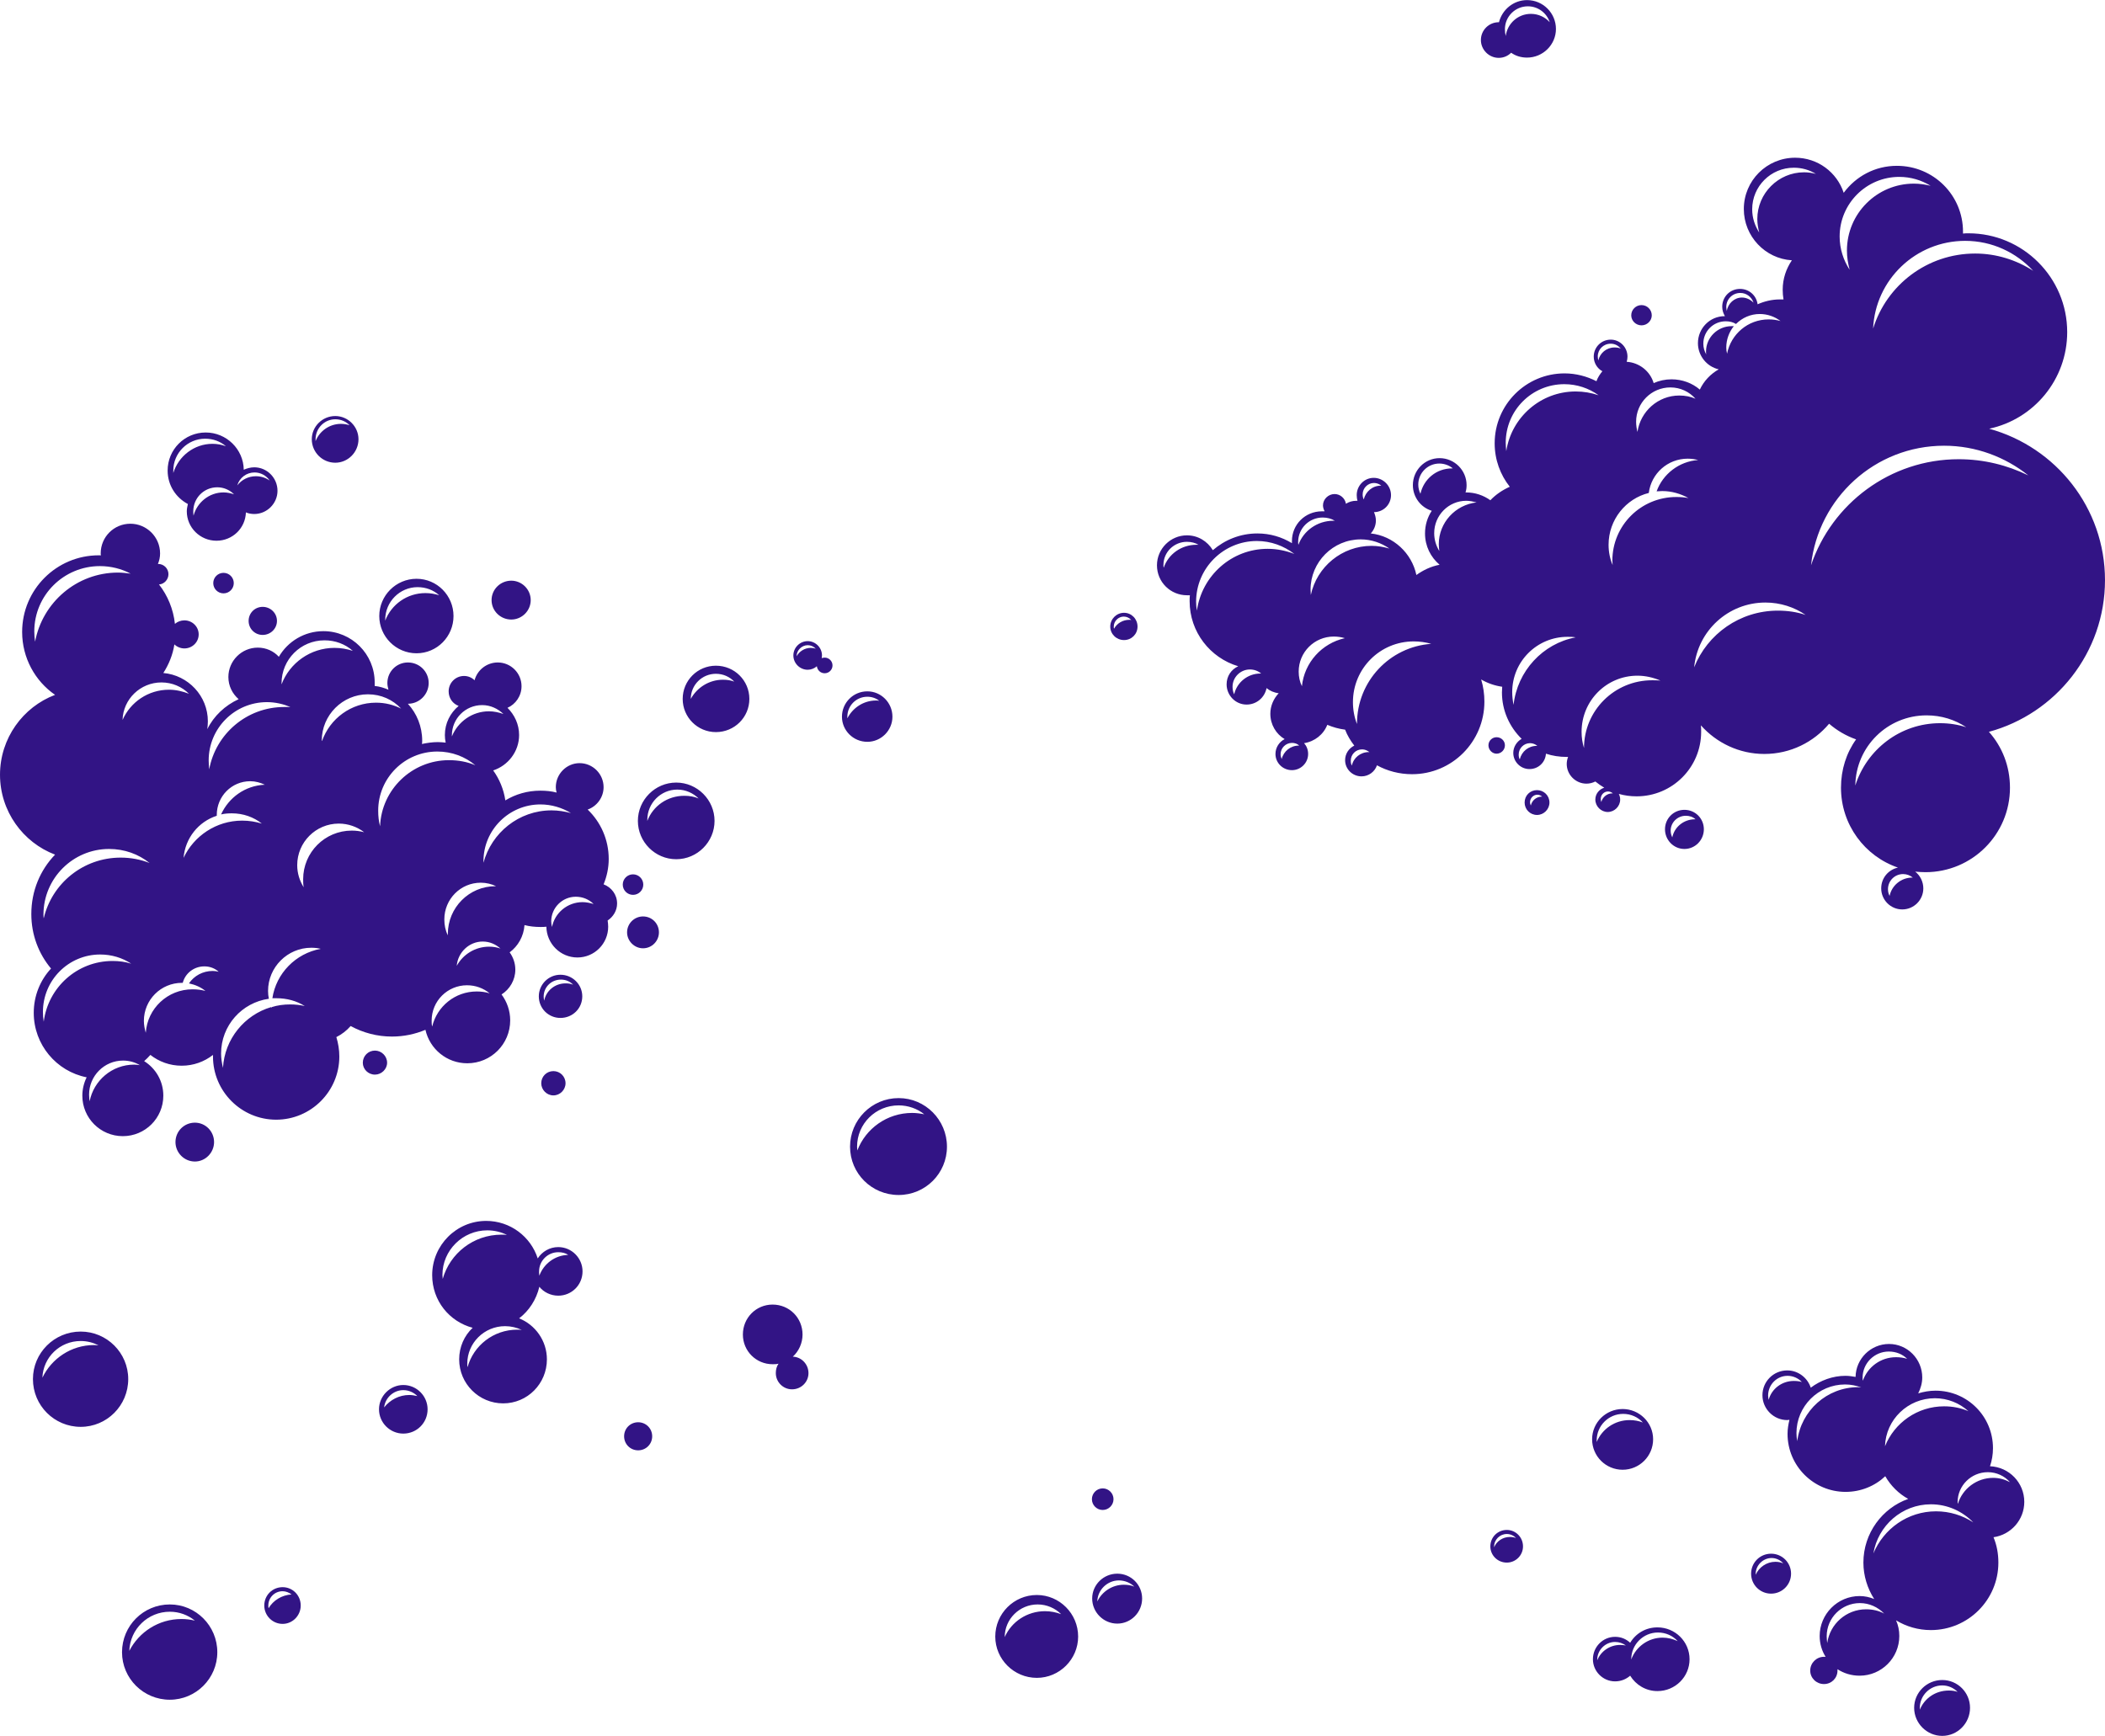 <?xml version="1.0" encoding="UTF-8"?>
<!DOCTYPE svg PUBLIC "-//W3C//DTD SVG 1.1//EN" "http://www.w3.org/Graphics/SVG/1.1/DTD/svg11.dtd">
<!-- Creator: CorelDRAW X7 -->
<svg xmlns="http://www.w3.org/2000/svg" xml:space="preserve" width="7.688in" height="6.341in" version="1.1" style="shape-rendering:geometricPrecision; text-rendering:geometricPrecision; image-rendering:optimizeQuality; fill-rule:evenodd; clip-rule:evenodd"
viewBox="0 0 7798 6431"
 xmlns:xlink="http://www.w3.org/1999/xlink">
 <defs>
  <style type="text/css">
   <![CDATA[
    .fil0 {fill:#321485}
   ]]>
  </style>
 </defs>
 <g id="Layer_x0020_1">
  <g id="_625242616">
   <path class="fil0" d="M5657 0c59,0 107,48 107,107 0,58 -48,106 -107,106 -22,0 -42,-6 -59,-18 -12,12 -28,19 -46,19 -36,0 -66,-30 -66,-66 0,-37 30,-66 66,-66l1 0c12,-47 54,-82 104,-82zm988 621c30,0 58,8 82,23 -14,-4 -29,-6 -44,-6 -95,0 -173,78 -173,173 0,17 3,34 7,50 -16,-25 -26,-54 -26,-86 0,-85 69,-154 154,-154zm-985 -598c38,0 70,25 81,59 -17,-19 -42,-31 -70,-31 -48,0 -87,36 -93,82 -2,-8 -3,-16 -3,-25 0,-47 38,-85 85,-85zm1390 3215c14,0 26,5 36,13l-2 0c-41,0 -76,29 -84,68 -4,-8 -6,-16 -6,-25 0,-31 25,-56 56,-56zm-805 -216c14,0 26,4 36,13l-2 0c-41,0 -76,28 -84,67 -4,-8 -6,-16 -6,-25 0,-30 25,-55 56,-55zm-550 -78c7,0 13,3 18,7l-1 0c-20,0 -37,14 -41,33 -2,-4 -3,-8 -3,-12 0,-15 12,-28 27,-28zm262 -12c7,0 13,3 18,7l-2 0c-20,0 -36,14 -41,32 -1,-3 -2,-7 -2,-11 0,-16 12,-28 27,-28zm-289 -179c10,0 20,4 27,10l-2 0c-31,0 -56,21 -63,50 -3,-5 -4,-11 -4,-18 0,-23 19,-42 42,-42zm1469 -103c55,0 105,16 147,44 -31,-10 -63,-15 -97,-15 -148,0 -272,98 -314,231 2,-144 119,-260 264,-260zm-597 -418c55,0 107,17 149,46 -32,-11 -67,-16 -103,-16 -141,0 -261,87 -310,210 13,-135 126,-240 264,-240zm-474 271c30,0 59,7 85,18 -10,-1 -21,-1 -31,-1 -139,0 -252,112 -252,251 -6,-19 -9,-39 -9,-60 0,-115 92,-208 207,-208zm-259 -144c10,0 20,0 30,2 -122,23 -216,125 -230,250 -3,-15 -5,-31 -5,-47 0,-114 92,-205 205,-205zm-375 -504c13,0 26,3 38,6 -79,9 -140,75 -140,155 0,9 1,17 2,25 -12,-19 -19,-42 -19,-66 0,-66 53,-120 119,-120zm-100 -138c19,0 37,7 50,18l-3 0c-58,0 -105,40 -117,94 -5,-10 -8,-22 -8,-34 0,-43 35,-78 78,-78zm-242 72c10,0 20,4 27,10l-2 0c-31,0 -56,22 -63,51 -3,-6 -4,-12 -4,-19 0,-23 19,-42 42,-42zm-190 128c16,0 32,4 45,12 -2,0 -4,0 -6,0 -59,0 -110,37 -129,89 -1,-3 -1,-7 -1,-10 0,-51 41,-91 91,-91zm-270 563c16,0 30,5 42,15l-3 0c-47,0 -87,33 -97,77 -4,-8 -6,-18 -6,-28 0,-35 29,-64 64,-64zm416 296c10,0 19,4 27,10l-2 0c-31,0 -57,21 -63,50 -3,-5 -4,-12 -4,-18 0,-23 18,-42 42,-42zm-260 -24c10,0 20,3 27,10l-2 0c-30,0 -56,21 -63,50 -2,-5 -4,-12 -4,-18 0,-23 19,-42 42,-42zm-623 -468c11,0 21,5 28,13 -2,-1 -5,-1 -7,-1 -25,0 -46,13 -57,33 -1,-2 -1,-5 -1,-8 0,-20 17,-37 37,-37zm234 -277c16,0 31,4 43,11 -3,0 -5,0 -8,0 -56,0 -104,35 -121,85 -1,-3 -1,-6 -1,-10 0,-48 39,-86 87,-86zm544 351c14,0 28,2 41,6 -85,19 -150,90 -159,178 -8,-16 -12,-35 -12,-54 0,-72 58,-130 130,-130zm296 18c22,0 44,3 65,9 -154,11 -275,139 -275,296l0 1c-10,-25 -15,-53 -15,-81 0,-125 101,-225 225,-225zm-196 -378c39,0 76,13 106,34 -21,-6 -43,-10 -66,-10 -110,0 -203,78 -225,182 0,-7 -1,-13 -1,-20 0,-102 83,-186 186,-186zm-385 6c52,0 100,18 139,48 -31,-12 -64,-19 -99,-19 -134,0 -244,100 -262,229 -2,-11 -3,-22 -3,-33 0,-124 101,-225 225,-225zm1596 -305c14,0 27,2 39,5 -71,5 -131,52 -154,116 7,0 14,-1 21,-1 35,0 68,10 97,26 -15,-3 -30,-4 -45,-4 -131,0 -237,105 -237,236 0,5 1,11 1,16 -10,-23 -15,-49 -15,-75 0,-93 64,-171 149,-192 9,-72 70,-127 144,-127zm950 -48c118,0 227,42 312,110 -78,-38 -165,-60 -258,-60 -254,0 -470,165 -547,393 27,-249 237,-443 493,-443zm-1014 -216c37,0 70,16 93,42 -18,-8 -38,-12 -60,-12 -79,0 -144,59 -155,135 -3,-12 -5,-25 -5,-38 0,-70 57,-127 127,-127zm-393 -12c47,0 91,15 127,41 -27,-9 -55,-14 -85,-14 -130,0 -238,96 -257,221 -1,-10 -2,-21 -2,-31 0,-120 97,-217 217,-217zm724 -260c29,0 56,10 77,26 -14,-4 -29,-6 -44,-6 -77,0 -140,55 -154,127 -2,-7 -3,-15 -3,-23 0,-30 11,-58 28,-79 -2,0 -5,0 -8,0 -52,0 -95,42 -95,94 0,4 0,8 1,11 -7,-12 -11,-26 -11,-40 0,-46 37,-83 83,-83 14,0 27,3 38,10 23,-23 54,-37 88,-37zm-552 110c15,0 28,7 37,18 -7,-3 -15,-4 -23,-4 -30,0 -54,21 -60,48 -1,-4 -2,-9 -2,-15 0,-26 21,-47 48,-47zm480 -188c23,0 42,15 49,36 -11,-11 -26,-19 -43,-19 -28,0 -52,22 -56,50 -1,-5 -2,-10 -2,-15 0,-29 23,-52 52,-52zm833 -193c100,0 189,43 252,111 -62,-40 -136,-64 -215,-64 -178,0 -328,117 -378,278 8,-181 158,-325 341,-325zm-244 -237c42,0 82,12 116,33 -20,-5 -41,-8 -62,-8 -137,0 -248,111 -248,248 0,25 4,48 10,71 -23,-35 -37,-78 -37,-123 0,-122 99,-221 221,-221zm-9 -41c136,0 245,109 245,244 0,3 0,5 0,7 7,-1 13,-1 20,-1 202,0 366,164 366,366 0,176 -124,323 -289,358 247,68 429,293 429,561 0,269 -183,495 -430,562 49,55 78,127 78,207 0,173 -140,313 -313,313 -13,0 -26,-1 -38,-2 18,14 30,37 30,62 0,43 -35,78 -78,78 -43,0 -78,-35 -78,-78 0,-38 26,-69 62,-77 -123,-42 -211,-159 -211,-296 0,-67 20,-129 56,-179 -37,-13 -71,-33 -100,-58 -57,68 -143,112 -240,112 -93,0 -177,-41 -235,-106 1,8 1,16 1,24 0,132 -107,239 -239,239 -23,0 -45,-3 -66,-9 3,6 5,13 5,21 0,25 -21,46 -46,46 -25,0 -46,-21 -46,-46 0,-21 14,-38 33,-44 -12,-7 -23,-15 -33,-23 -10,5 -21,8 -33,8 -40,0 -73,-33 -73,-73 0,-9 2,-18 5,-26 -2,0 -3,0 -5,0 -27,0 -53,-4 -77,-12 -2,32 -28,57 -61,57 -33,0 -60,-27 -60,-60 0,-22 13,-42 31,-52 -45,-44 -73,-105 -73,-172 0,-7 1,-14 1,-21 -28,-4 -54,-13 -78,-27 8,26 12,54 12,82 0,149 -120,269 -268,269 -47,0 -92,-12 -130,-33 -8,24 -31,41 -57,41 -34,0 -61,-27 -61,-60 0,-24 14,-44 34,-54 -14,-18 -26,-38 -34,-59 -23,-3 -45,-9 -66,-18 -14,36 -47,62 -86,68 9,10 15,24 15,40 0,33 -27,60 -60,60 -34,0 -61,-27 -61,-60 0,-24 14,-45 34,-55 -32,-19 -53,-54 -53,-94 0,-29 12,-56 31,-76 -17,-2 -33,-9 -45,-19 -7,35 -37,61 -74,61 -41,0 -74,-34 -74,-75 0,-30 17,-55 43,-67 -104,-31 -180,-127 -180,-241 0,-8 0,-15 1,-22 -4,0 -8,0 -11,0 -61,0 -111,-49 -111,-111 0,-61 50,-111 111,-111 41,0 76,22 96,55 44,-38 101,-62 165,-62 47,0 90,13 128,36 0,-3 0,-5 0,-8 0,-61 49,-110 111,-110 3,0 7,0 10,0 -3,-6 -6,-14 -6,-22 0,-23 20,-42 43,-42 21,0 39,16 42,36 11,-7 24,-11 38,-11 2,0 4,0 5,0 -2,-6 -3,-14 -3,-21 0,-35 28,-64 63,-64 35,0 64,29 64,64 0,35 -28,63 -63,63 4,10 7,20 7,31 0,18 -7,35 -19,48 84,9 152,73 169,154 25,-18 54,-32 86,-38 -33,-28 -54,-69 -54,-116 0,-31 9,-60 25,-84 -40,-12 -70,-50 -70,-95 0,-55 44,-100 99,-100 55,0 100,45 100,100 0,9 -1,18 -4,27l2 0c34,0 65,11 90,29 20,-21 45,-38 72,-50 -35,-44 -56,-100 -56,-161 0,-143 116,-259 259,-259 42,0 83,11 118,29 5,-14 13,-26 22,-37 -19,-10 -32,-31 -32,-54 0,-35 28,-63 63,-63 34,0 62,28 62,63 0,6 -1,13 -3,19 47,3 87,35 100,79 20,-9 43,-14 66,-14 40,0 77,14 105,38 15,-32 40,-58 70,-75 -44,-10 -77,-50 -77,-97 0,-55 44,-100 99,-100l1 0c-6,-10 -10,-22 -10,-35 0,-37 29,-66 66,-66 34,0 61,25 65,57 25,-11 53,-18 82,-18 5,0 10,0 14,0 -2,-11 -3,-24 -3,-36 0,-41 13,-78 34,-109 -99,-6 -178,-89 -178,-190 0,-105 85,-190 190,-190 84,0 155,54 180,130 45,-61 116,-100 197,-100zm-787 2386c40,0 72,32 72,72 0,40 -32,73 -72,73 -40,0 -72,-33 -72,-73 0,-40 32,-72 72,-72zm-546 -73c25,0 46,20 46,46 0,25 -21,46 -46,46 -26,0 -46,-21 -46,-46 0,-26 20,-46 46,-46zm-150 -196c17,0 31,13 31,30 0,17 -14,31 -31,31 -16,0 -30,-14 -30,-31 0,-17 14,-30 30,-30zm-1380 -461c28,0 50,23 50,51 0,28 -22,50 -50,50 -28,0 -51,-22 -51,-50 0,-28 23,-51 51,-51zm1917 -1140c21,0 38,17 38,38 0,20 -17,37 -38,37 -21,0 -38,-17 -38,-37 0,-21 17,-38 38,-38z"/>
   <path class="fil0" d="M762 1602c77,0 140,62 141,138 11,-5 25,-9 39,-9 47,0 86,39 86,87 0,47 -39,86 -86,86 -11,0 -22,-2 -31,-6 -2,59 -50,105 -109,105 -61,0 -110,-49 -110,-109 0,-9 2,-18 4,-27 -45,-24 -75,-70 -75,-124 0,-78 63,-141 141,-141zm-2 23c30,0 56,10 77,28 -16,-6 -33,-9 -50,-9 -68,0 -126,46 -145,108 0,-3 0,-6 0,-9 0,-65 53,-118 118,-118zm287 4270c12,0 24,5 33,12 -36,2 -68,22 -85,51 -1,-3 -1,-7 -1,-10 0,-29 23,-53 53,-53zm-418 76c35,0 67,12 93,33 -16,-4 -33,-6 -50,-6 -84,0 -157,48 -193,118 3,-81 69,-145 150,-145zm2700 -1876c35,0 69,12 95,33 -15,-3 -30,-5 -45,-5 -93,0 -172,58 -203,139 0,-5 -1,-9 -1,-14 0,-85 69,-153 154,-153zm-1261 544c14,0 27,3 37,10 -49,1 -91,33 -107,77 -1,-5 -1,-10 -1,-16 0,-39 32,-71 71,-71zm-197 274c22,0 43,5 62,14 -6,-1 -12,-1 -17,-1 -88,0 -162,59 -184,139 -1,-4 -1,-8 -1,-13 0,-77 63,-139 140,-139zm-377 237c21,0 39,9 52,22 -10,-2 -19,-4 -30,-4 -37,0 -71,18 -93,46 4,-36 35,-64 71,-64zm-1195 -182c24,0 46,6 66,16 -5,0 -11,-1 -17,-1 -84,0 -157,50 -191,121 3,-76 65,-136 142,-136zm1506 -410c26,0 51,6 73,17 -7,-1 -13,-1 -20,-1 -104,0 -191,69 -218,164 0,-5 -1,-10 -1,-15 0,-91 75,-165 166,-165zm-258 -2383c31,0 59,11 80,30 -16,-5 -33,-8 -51,-8 -68,0 -126,42 -149,102 0,-1 0,-2 0,-3 0,-67 54,-121 120,-121zm1445 215c12,0 22,5 30,13 -6,-2 -12,-3 -19,-3 -22,0 -42,13 -52,31 0,-22 19,-41 41,-41zm221 191c16,0 32,5 44,15 -4,-1 -8,-1 -12,-1 -46,0 -86,27 -106,66 0,-2 0,-4 0,-6 0,-41 33,-74 74,-74zm-561 -85c27,0 51,11 68,29 -13,-5 -27,-7 -42,-7 -51,0 -96,29 -119,71 0,-52 42,-93 93,-93zm-143 429c31,0 59,13 79,33 -16,-7 -34,-10 -53,-10 -63,0 -116,38 -137,93 0,-2 0,-3 0,-4 0,-62 50,-112 111,-112zm-723 -313c31,0 58,13 79,33 -17,-6 -35,-10 -54,-10 -62,0 -115,39 -137,93 0,-1 0,-3 0,-4 0,-62 50,-112 112,-112zm347 710c26,0 49,10 66,27 -13,-4 -27,-7 -41,-7 -56,0 -103,40 -113,92 -2,-7 -3,-14 -3,-21 0,-50 41,-91 91,-91zm-55 307c18,0 34,7 45,19 -9,-4 -18,-5 -28,-5 -39,0 -72,27 -79,64 -1,-4 -2,-9 -2,-15 0,-35 28,-63 64,-63zm-290 -141c26,0 48,10 66,26 -14,-5 -28,-7 -42,-7 -52,0 -97,29 -120,71 4,-50 46,-90 96,-90zm-58 162c32,0 61,11 84,30 -15,-5 -32,-7 -48,-7 -80,0 -147,55 -165,130 -2,-7 -2,-15 -2,-22 0,-73 59,-131 131,-131zm272 -670c41,0 80,12 113,32 -23,-6 -47,-10 -72,-10 -121,0 -222,83 -252,194 0,-2 0,-4 0,-6 0,-116 95,-210 211,-210zm-221 290c21,0 40,5 57,13 -1,0 -2,0 -3,0 -97,0 -176,79 -176,177 0,1 0,3 0,5 -9,-18 -13,-38 -13,-59 0,-75 60,-136 135,-136zm-1024 310c20,0 39,7 53,20 -7,-2 -15,-3 -22,-3 -37,0 -69,18 -88,46 23,5 44,14 61,28 -15,-4 -31,-6 -48,-6 -92,0 -167,71 -173,161 -4,-14 -7,-29 -7,-44 0,-78 63,-141 141,-141l3 0c9,-35 41,-61 80,-61zm-301 349c22,0 44,6 62,17 -7,-1 -14,-2 -21,-2 -82,0 -150,59 -165,136 -1,-8 -2,-16 -2,-25 0,-69 56,-126 126,-126zm697 -418c12,0 23,1 35,4 -93,17 -165,91 -179,183 5,0 10,0 15,0 39,0 75,10 105,29 -17,-4 -35,-6 -54,-6 -24,0 -47,3 -69,10l0 2 0 1c-1,-1 -1,-2 -2,-3 -98,29 -172,118 -178,225 -4,-17 -7,-35 -7,-53 0,-104 77,-189 177,-203 -2,-9 -3,-19 -3,-29 0,-88 72,-160 160,-160zm-226 -617c19,0 37,5 54,13 -73,3 -134,48 -162,110 13,-3 26,-4 40,-4 42,0 81,14 111,38 -23,-7 -47,-11 -73,-11 -96,0 -179,57 -217,138 6,-73 55,-134 123,-156 0,-1 0,-2 0,-3 0,-69 55,-125 124,-125zm328 157c35,0 68,12 94,32 -15,-4 -30,-6 -46,-6 -100,0 -180,81 -180,180 0,10 0,20 2,30 -15,-24 -24,-52 -24,-82 0,-85 69,-154 154,-154zm365 -267c54,0 103,19 141,51 -30,-13 -63,-19 -98,-19 -137,0 -250,109 -255,245 -5,-18 -7,-38 -7,-58 0,-121 98,-219 219,-219zm-257 -212c49,0 92,20 123,53 -28,-14 -59,-22 -93,-22 -92,0 -171,59 -200,142l-1 -2c0,-94 77,-171 171,-171zm-161 -200c40,0 77,14 105,39 -22,-7 -44,-11 -68,-11 -89,0 -166,56 -196,135 0,-2 0,-3 0,-4 0,-88 71,-159 159,-159zm-213 229c31,0 60,7 87,18 -8,0 -15,0 -23,0 -139,0 -254,100 -278,231 -1,-10 -2,-22 -2,-33 0,-119 96,-216 216,-216zm-391 -73c40,0 76,16 102,42 -23,-9 -48,-15 -74,-15 -77,0 -143,46 -172,112 2,-77 66,-139 144,-139zm-227 1008c42,0 82,12 115,34 -22,-7 -45,-10 -69,-10 -131,0 -239,98 -255,225 -2,-12 -3,-24 -3,-36 0,-118 95,-213 212,-213zm33 -391c57,0 109,19 150,52 -33,-13 -69,-20 -107,-20 -139,0 -255,96 -285,225 -1,-5 -1,-9 -1,-14 0,-134 109,-243 243,-243zm-34 -1048c41,0 80,10 114,28 -15,-2 -31,-4 -47,-4 -153,0 -280,111 -307,256 -2,-12 -3,-25 -3,-38 0,-134 109,-242 243,-242zm872 -544c21,0 39,8 53,22 -10,-3 -21,-5 -32,-5 -42,0 -79,26 -94,64 0,-3 0,-5 0,-7 0,-41 33,-74 73,-74zm-299 197c23,0 44,12 56,30 -14,-10 -32,-16 -51,-16 -28,0 -53,13 -69,34 8,-28 34,-48 64,-48zm-138 55c24,0 46,10 62,26 -12,-4 -25,-7 -39,-7 -53,0 -98,37 -111,86 -1,-5 -1,-10 -1,-16 0,-49 39,-89 89,-89zm2524 2263c99,0 179,81 179,180 0,99 -80,179 -179,179 -100,0 -180,-80 -180,-179 0,-99 80,-180 180,-180zm-467 765c62,0 111,49 111,111 0,32 -14,62 -36,82 32,1 58,28 58,61 0,33 -27,60 -61,60 -33,0 -60,-27 -60,-60 0,-13 3,-25 10,-35 -7,2 -14,2 -22,2 -61,0 -110,-49 -110,-110 0,-62 49,-111 110,-111zm-498 436c29,0 52,23 52,52 0,29 -23,52 -52,52 -29,0 -52,-23 -52,-52 0,-29 23,-52 52,-52zm-563 -746c89,0 165,58 191,139 16,-25 44,-42 76,-42 50,0 90,41 90,90 0,50 -40,90 -90,90 -28,0 -54,-13 -70,-33 -11,47 -38,89 -75,117 60,24 103,83 103,152 0,90 -72,163 -162,163 -90,0 -163,-73 -163,-163 0,-46 19,-88 50,-117 -87,-23 -150,-101 -150,-195 0,-111 90,-201 200,-201zm-307 608c50,0 90,41 90,90 0,50 -40,90 -90,90 -49,0 -90,-40 -90,-90 0,-49 41,-90 90,-90zm-447 749c37,0 67,30 67,68 0,37 -30,68 -67,68 -38,0 -68,-31 -68,-68 0,-38 30,-68 68,-68zm-418 64c97,0 176,79 176,177 0,97 -79,176 -176,176 -98,0 -177,-79 -177,-176 0,-98 79,-177 177,-177zm-330 -1011c97,0 176,79 176,176 0,98 -79,177 -176,177 -98,0 -177,-79 -177,-177 0,-97 79,-176 177,-176zm2353 -2467c69,0 124,55 124,123 0,68 -55,123 -124,123 -68,0 -123,-55 -123,-123 0,-68 55,-123 123,-123zm340 -91c29,0 53,24 53,53 0,4 -1,7 -1,10 3,-1 7,-2 11,-2 16,0 29,13 29,29 0,16 -13,29 -29,29 -15,0 -27,-11 -29,-26 -9,8 -21,13 -34,13 -29,0 -53,-24 -53,-53 0,-29 24,-53 53,-53zm221 186c51,0 93,42 93,94 0,51 -42,93 -93,93 -52,0 -94,-42 -94,-93 0,-52 42,-94 94,-94zm-2847 -504c2,0 5,0 8,0 -1,-2 -1,-5 -1,-7 0,-61 49,-110 110,-110 60,0 110,49 110,110 0,14 -3,27 -8,39l1 0c21,0 38,17 38,38 0,20 -16,37 -35,38 32,41 53,91 59,146 9,-8 22,-13 35,-13 29,0 53,23 53,52 0,29 -24,52 -53,52 -14,0 -28,-6 -37,-15 -6,39 -21,75 -41,106 92,8 165,85 165,179 0,10 -1,20 -2,29 24,-49 66,-88 116,-111 -23,-20 -38,-49 -38,-82 0,-60 49,-109 109,-109 31,0 59,13 78,34 33,-57 95,-95 165,-95 105,0 190,85 190,190 0,4 0,8 0,13 18,2 35,7 51,14 -2,-8 -4,-16 -4,-25 0,-42 34,-76 76,-76 43,0 77,34 77,76 0,42 -34,77 -77,77l0 0c33,36 53,84 53,137 0,4 0,8 -1,12 19,-4 39,-7 59,-7 10,0 19,1 29,2 -2,-9 -3,-19 -3,-28 0,-44 20,-82 51,-108 -22,-8 -37,-29 -37,-54 0,-31 25,-57 57,-57 15,0 29,6 39,16 10,-38 45,-66 86,-66 48,0 88,39 88,88 0,36 -22,67 -52,80 26,26 43,61 43,101 0,61 -41,113 -96,131 23,32 39,70 45,111 38,-23 82,-36 130,-36 21,0 41,2 60,7 -2,-7 -3,-13 -3,-20 0,-49 40,-89 88,-89 49,0 89,40 89,89 0,38 -25,71 -59,83 48,46 78,111 78,183 0,33 -7,65 -19,94 29,11 50,38 50,71 0,26 -14,49 -35,63 1,7 2,15 2,23 0,63 -51,114 -114,114 -63,0 -114,-51 -115,-114 -7,1 -14,1 -22,1 -20,0 -40,-2 -59,-7 -3,42 -24,78 -55,101 13,18 21,40 21,64 0,39 -21,73 -51,92 20,27 32,60 32,96 0,88 -71,159 -159,159 -76,0 -139,-53 -155,-124 -38,16 -80,25 -124,25 -55,0 -107,-14 -153,-39 -15,17 -33,31 -53,41 7,23 11,47 11,72 0,129 -105,234 -234,234 -129,0 -234,-105 -234,-234 0,-2 0,-4 0,-6 -32,25 -72,40 -116,40 -44,0 -84,-15 -116,-40 -7,8 -15,16 -23,23 43,27 71,74 71,128 0,83 -67,150 -150,150 -83,0 -150,-67 -150,-150 0,-24 6,-48 16,-68 -112,-22 -196,-121 -196,-239 0,-63 24,-121 64,-164 -46,-55 -73,-125 -73,-202 0,-86 33,-163 88,-220 -119,-45 -204,-161 -204,-296 0,-135 85,-251 204,-296 -74,-51 -122,-137 -122,-233 0,-157 127,-284 284,-284zm356 2102c39,0 71,32 71,72 0,39 -32,72 -71,72 -40,0 -72,-33 -72,-72 0,-40 32,-72 72,-72zm667 -267c24,0 45,20 45,45 0,24 -21,44 -45,44 -25,0 -45,-20 -45,-44 0,-25 20,-45 45,-45zm661 76c25,0 45,20 45,45 0,24 -20,45 -45,45 -25,0 -45,-21 -45,-45 0,-25 20,-45 45,-45zm26 -357c45,0 81,36 81,80 0,45 -36,80 -81,80 -44,0 -80,-35 -80,-80 0,-44 36,-80 80,-80zm306 -216c33,0 59,26 59,59 0,32 -26,59 -59,59 -32,0 -59,-27 -59,-59 0,-33 27,-59 59,-59zm-37 -156c21,0 38,17 38,38 0,21 -17,38 -38,38 -21,0 -38,-17 -38,-38 0,-21 17,-38 38,-38zm160 -340c78,0 142,64 142,142 0,78 -64,142 -142,142 -78,0 -142,-64 -142,-142 0,-78 64,-142 142,-142zm-962 -755c76,0 137,62 137,138 0,76 -61,138 -137,138 -76,0 -138,-62 -138,-138 0,-76 62,-138 138,-138zm-715 -22c21,0 38,17 38,38 0,21 -17,38 -38,38 -21,0 -38,-17 -38,-38 0,-21 17,-38 38,-38zm145 126c29,0 53,23 53,52 0,29 -24,52 -53,52 -29,0 -52,-23 -52,-52 0,-29 23,-52 52,-52zm921 -97c39,0 72,32 72,72 0,40 -33,72 -72,72 -40,0 -73,-32 -73,-72 0,-40 33,-72 73,-72zm-652 -610c47,0 86,39 86,86 0,48 -39,87 -86,87 -48,0 -87,-39 -87,-87 0,-47 39,-86 87,-86z"/>
   <path class="fil0" d="M4085 5514c22,0 40,18 40,40 0,22 -18,40 -40,40 -22,0 -40,-18 -40,-40 0,-22 18,-40 40,-40zm2750 -385c21,0 41,4 60,11 -4,0 -8,-1 -11,-1 -116,0 -212,87 -226,200 -2,-10 -3,-20 -3,-30 0,-99 81,-180 180,-180zm-2690 726c22,0 43,9 57,23 -12,-5 -25,-7 -39,-7 -43,0 -81,26 -98,62 1,-43 37,-78 80,-78zm-301 89c34,0 65,14 87,36 -19,-7 -39,-11 -60,-11 -66,0 -124,39 -149,96 0,-67 55,-121 122,-121zm1738 -261c13,0 26,6 34,15 -7,-3 -15,-4 -23,-4 -26,0 -49,16 -58,38 0,-1 0,-1 0,-2 0,-26 21,-47 47,-47zm431 -445c29,0 55,12 73,32 -15,-6 -32,-9 -49,-9 -55,0 -102,33 -122,81 0,-2 0,-4 0,-6 0,-54 44,-98 98,-98zm-30 845c15,0 29,5 40,13 -7,-1 -14,-2 -21,-2 -39,0 -72,24 -85,57 0,0 0,-1 0,-2 0,-36 30,-66 66,-66zm159 -35c29,0 55,12 73,32 -17,-8 -36,-13 -56,-13 -53,0 -99,34 -116,81l0 -1c0,-54 44,-99 99,-99zm421 -276c17,0 33,8 43,20 -9,-4 -18,-6 -29,-6 -32,0 -61,20 -73,48 0,-1 0,-2 0,-3 0,-32 27,-59 59,-59zm632 472c22,0 42,9 57,24 -11,-4 -22,-5 -33,-5 -49,0 -90,29 -107,71 0,-2 0,-4 0,-7 0,-45 37,-83 83,-83zm-305 -305c35,0 67,15 90,39 -20,-11 -43,-16 -67,-16 -73,0 -134,54 -144,125 -1,-8 -2,-16 -2,-25 0,-68 55,-123 123,-123zm263 -366c62,0 117,26 157,67 -40,-26 -87,-41 -138,-41 -105,0 -194,65 -232,156 17,-103 106,-182 213,-182zm211 -119c32,0 62,14 82,37 -19,-10 -40,-16 -62,-16 -62,0 -114,41 -131,96 -1,-2 -1,-4 -1,-6 0,-61 50,-111 112,-111zm-196 -274c47,0 91,18 124,48 -28,-12 -58,-18 -90,-18 -99,0 -184,61 -219,148 3,-99 85,-178 185,-178zm-171 -173c27,0 51,10 68,27 -13,-4 -26,-6 -41,-6 -57,0 -105,36 -123,87 -1,-4 -1,-7 -1,-11 0,-54 44,-97 97,-97zm-375 90c21,0 40,9 53,23 -9,-3 -19,-4 -30,-4 -44,0 -82,29 -93,70 -1,-5 -2,-11 -2,-16 0,-40 32,-73 72,-73zm215 0c13,0 25,2 37,4 1,-67 56,-122 124,-122 68,0 123,56 123,124 0,21 -6,41 -15,59 20,-6 42,-10 64,-10 118,0 213,95 213,213 0,24 -4,46 -11,67 71,3 127,61 127,132 0,67 -50,122 -114,131 12,29 18,60 18,94 0,138 -112,250 -250,250 -47,0 -91,-13 -129,-36 8,18 12,37 12,58 0,81 -66,147 -147,147 -31,0 -59,-9 -82,-24 0,1 0,3 0,5 0,28 -22,50 -50,50 -28,0 -51,-22 -51,-50 0,-28 23,-51 51,-51 2,0 4,0 6,0 -14,-22 -22,-49 -22,-77 0,-81 66,-148 148,-148 19,0 37,4 54,11 -25,-39 -40,-86 -40,-135 0,-109 70,-202 166,-236 -35,-19 -65,-49 -85,-84 -38,36 -90,58 -147,58 -118,0 -215,-96 -215,-215 0,-18 3,-35 7,-52 -3,0 -6,1 -8,1 -51,0 -92,-42 -92,-92 0,-51 41,-92 92,-92 40,0 75,27 87,64 36,-27 81,-44 129,-44zm-826 123c62,0 113,50 113,112 0,63 -51,113 -113,113 -62,0 -113,-50 -113,-113 0,-62 51,-112 113,-112zm-429 448c33,0 60,27 60,61 0,33 -27,60 -60,60 -34,0 -61,-27 -61,-60 0,-34 27,-61 61,-61zm401 396c22,0 41,8 56,22 21,-35 58,-57 101,-57 66,0 119,53 119,118 0,65 -53,118 -119,118 -43,0 -80,-23 -101,-57 -15,13 -34,21 -56,21 -45,0 -82,-37 -82,-82 0,-46 37,-83 82,-83zm578 -308c41,0 74,33 74,74 0,41 -33,74 -74,74 -41,0 -74,-33 -74,-74 0,-41 33,-74 74,-74zm634 468c57,0 103,46 103,103 0,57 -46,104 -103,104 -57,0 -104,-47 -104,-104 0,-57 47,-103 104,-103zm-3056 -394c51,0 92,41 92,92 0,51 -41,93 -92,93 -51,0 -93,-42 -93,-93 0,-51 42,-92 93,-92zm-298 79c84,0 153,69 153,154 0,84 -69,153 -153,153 -85,0 -154,-69 -154,-153 0,-85 69,-154 154,-154z"/>
  </g>
 </g>
</svg>
